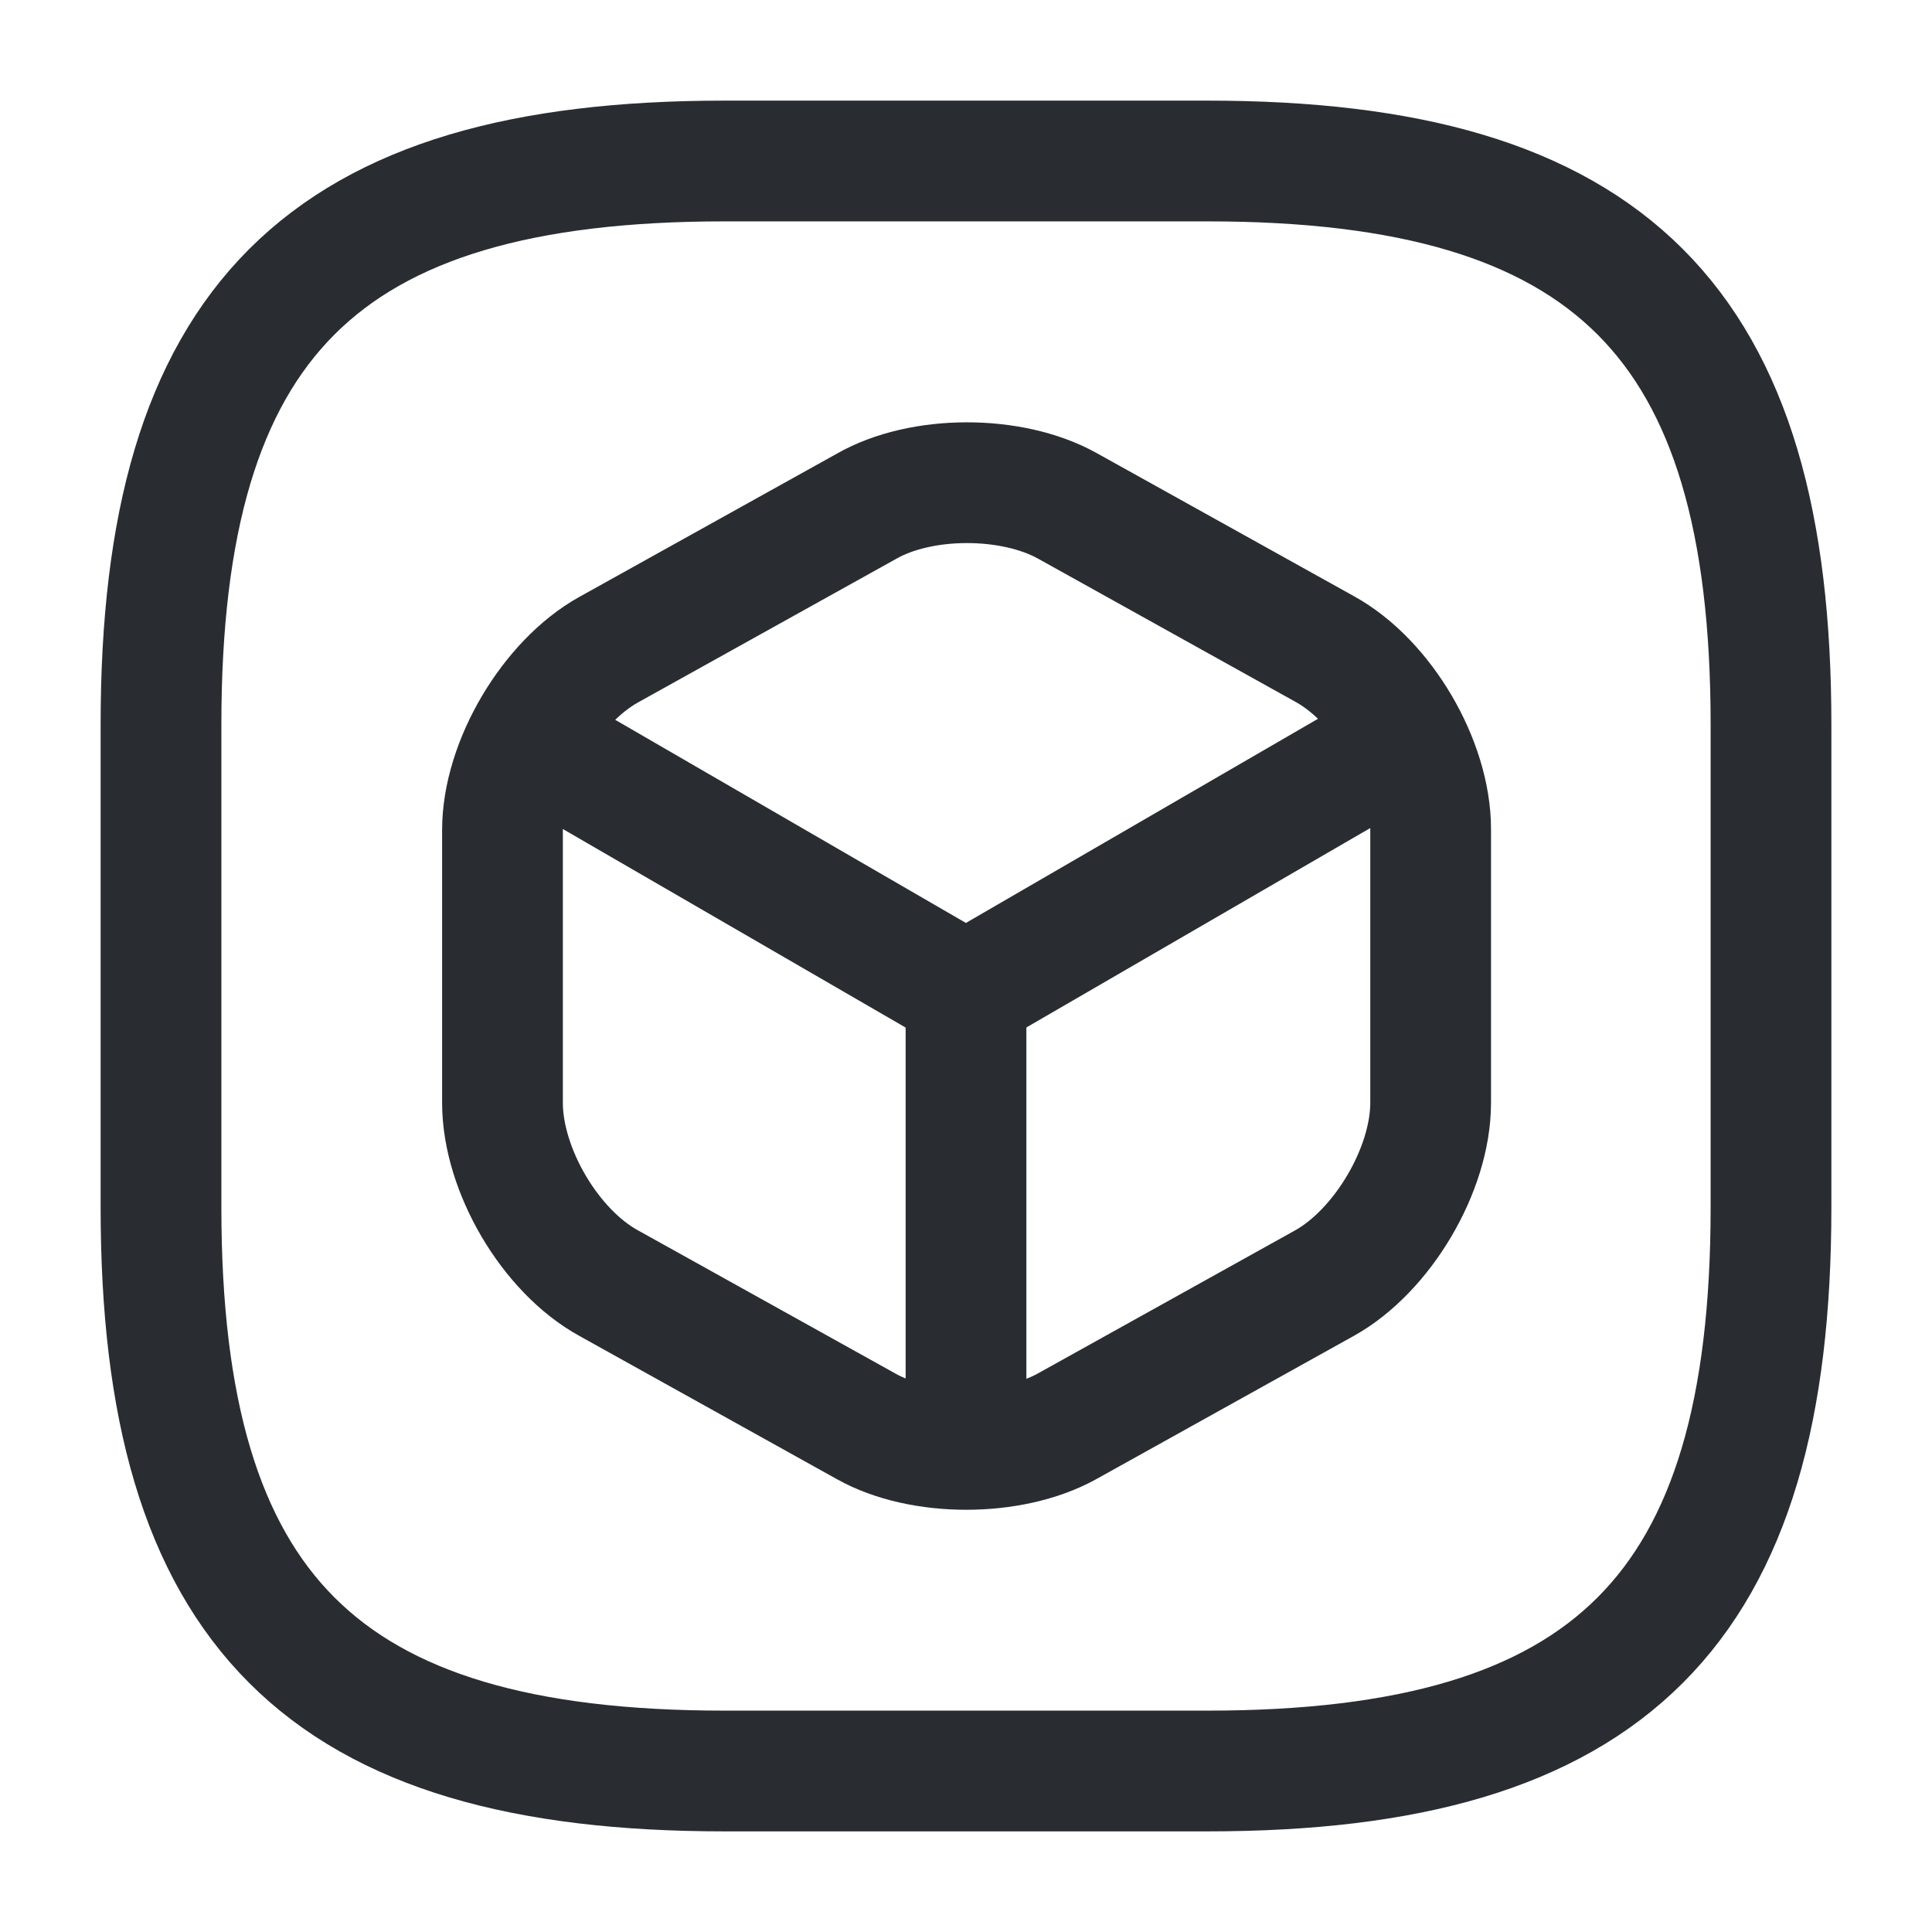 <svg width="24" height="24" viewBox="0 0 24 24" fill="none" xmlns="http://www.w3.org/2000/svg">
<path d="M9 22H15C20 22 22 20 22 15V9C22 4 20 2 15 2H9C4 2 2 4 2 9V15C2 20 4 22 9 22Z" stroke="#292D32" stroke-width="1.5" stroke-linecap="round" stroke-linejoin="round"/>
<path d="M6.699 9.262L11.999 12.332L17.259 9.282" stroke="#292D32" stroke-width="1.5" stroke-linecap="round" stroke-linejoin="round"/>
<path d="M12 17.77V12.32" stroke="#292D32" stroke-width="1.5" stroke-linecap="round" stroke-linejoin="round"/>
<path d="M10.762 6.29L7.562 8.07C6.842 8.47 6.242 9.48 6.242 10.31V13.7C6.242 14.53 6.832 15.54 7.562 15.94L10.762 17.72C11.442 18.1 12.562 18.1 13.252 17.72L16.452 15.94C17.172 15.54 17.772 14.53 17.772 13.7V10.3C17.772 9.47 17.182 8.46 16.452 8.06L13.252 6.28C12.562 5.9 11.442 5.9 10.762 6.29Z" stroke="#292D32" stroke-width="1.5" stroke-linecap="round" stroke-linejoin="round"/>
</svg>
